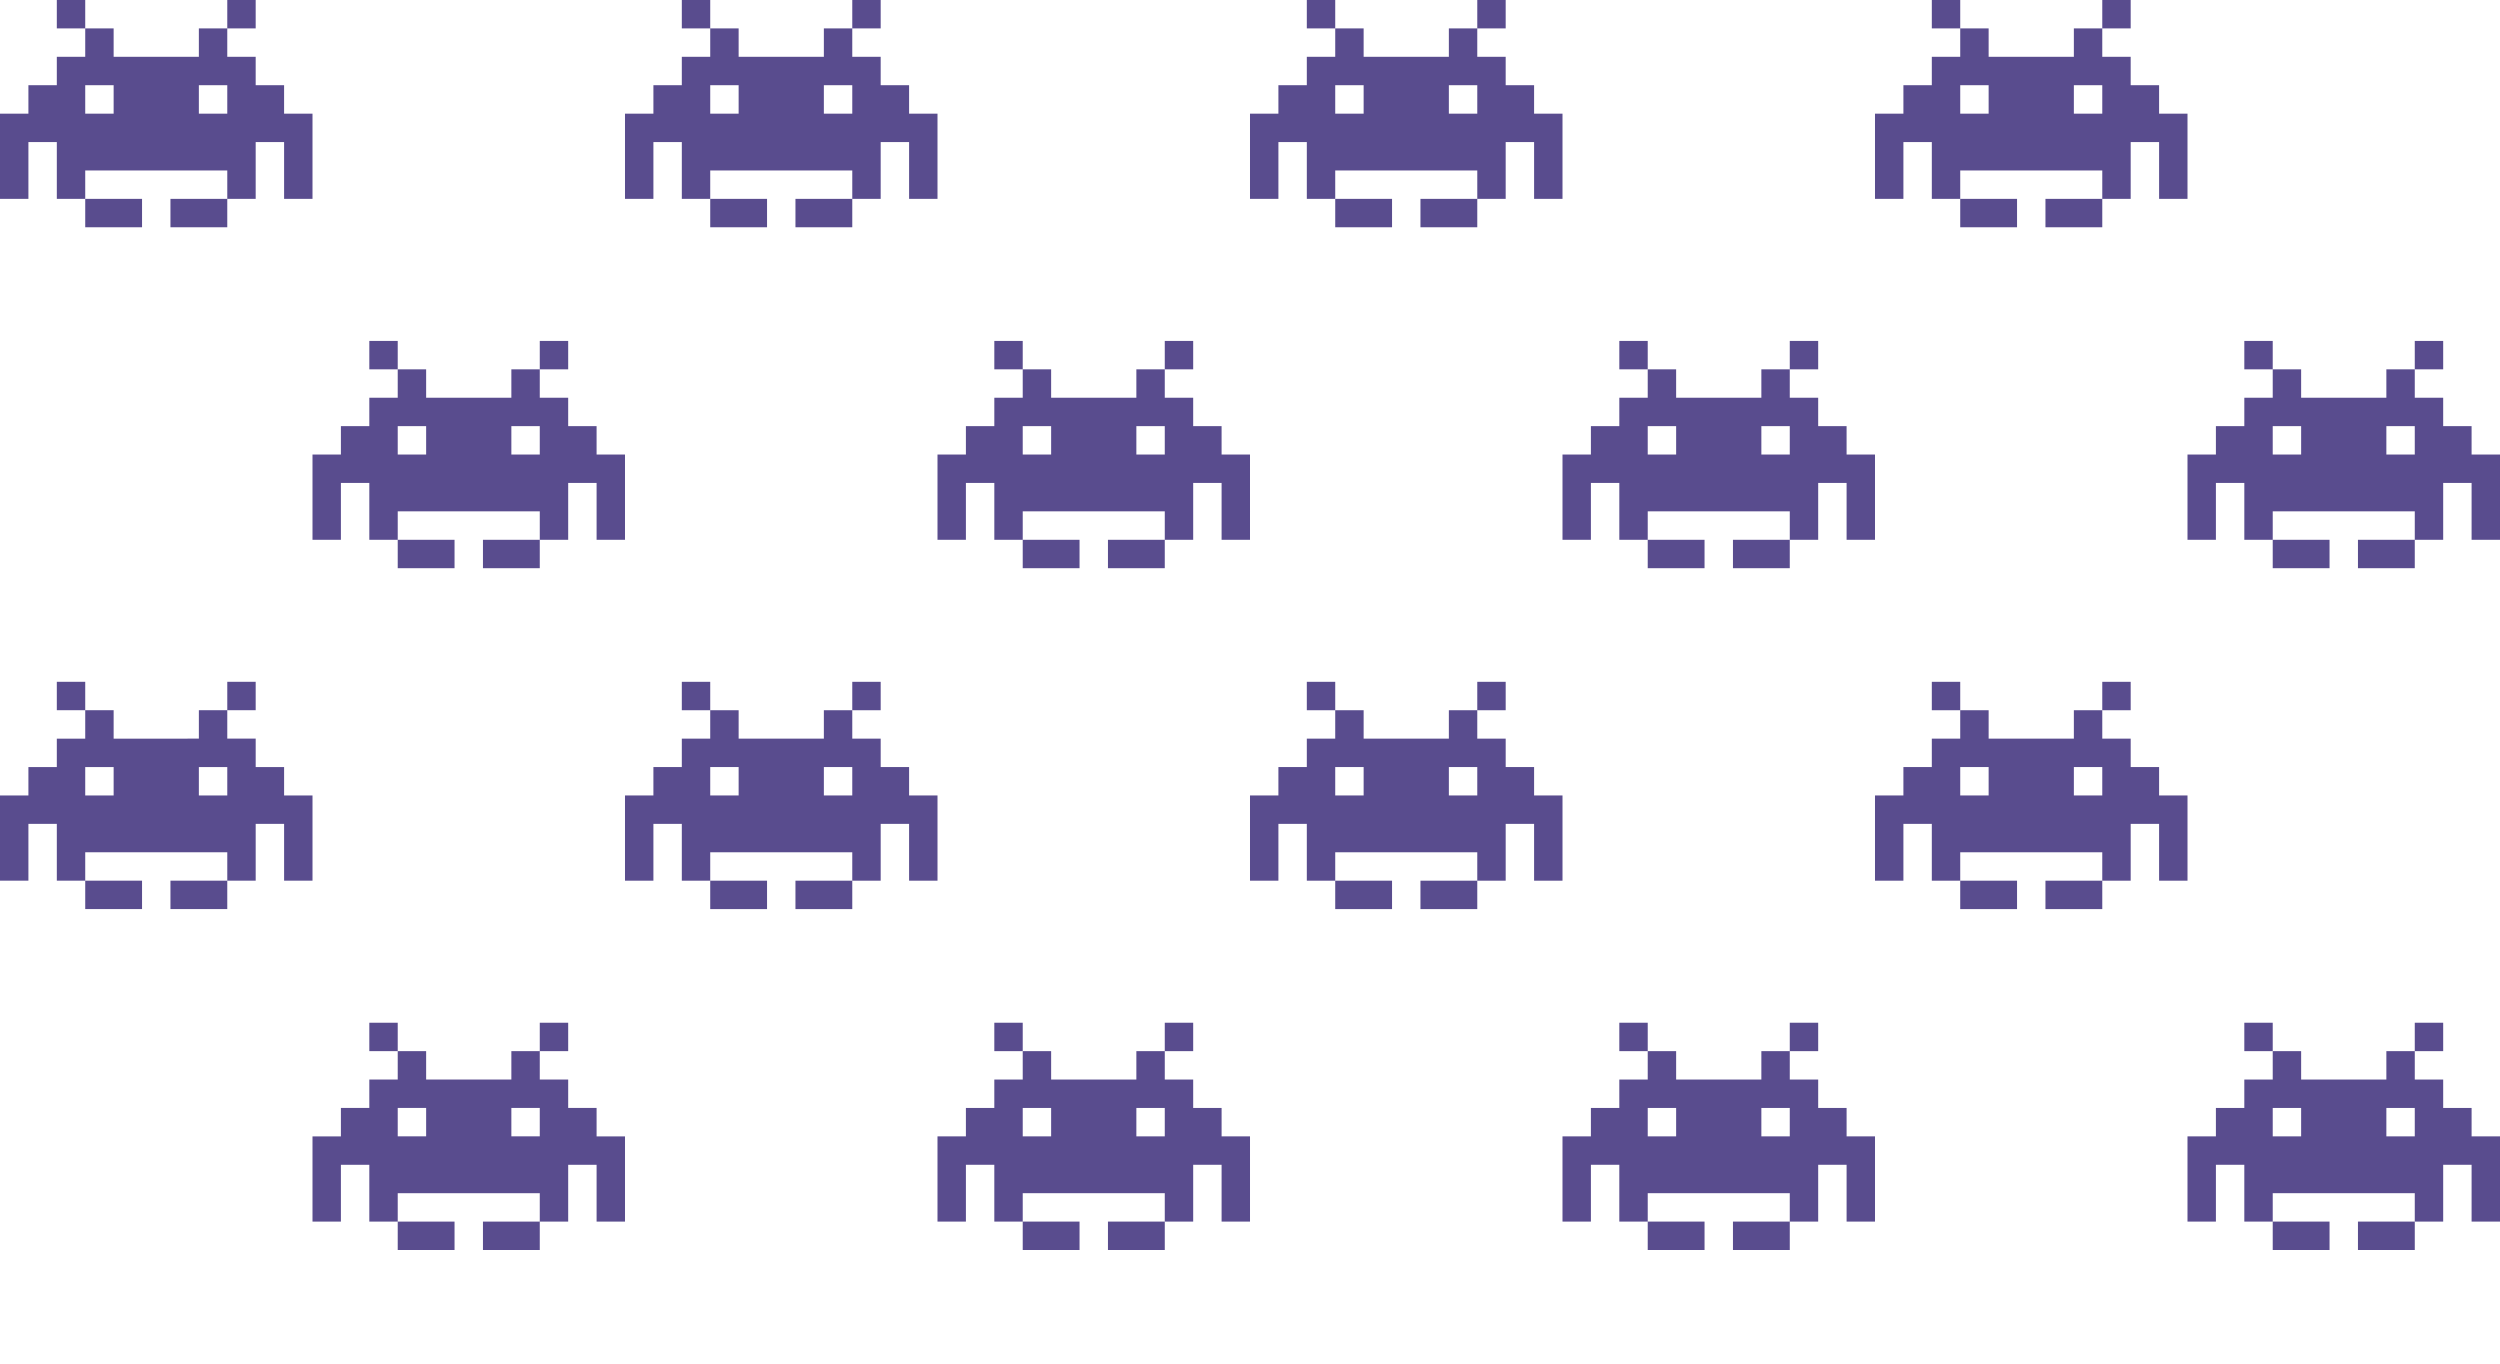 <?xml version="1.0" encoding="utf-8"?>
<!-- Generator: Adobe Illustrator 16.0.0, SVG Export Plug-In . SVG Version: 6.00 Build 0)  -->
<!DOCTYPE svg PUBLIC "-//W3C//DTD SVG 1.1//EN" "http://www.w3.org/Graphics/SVG/1.1/DTD/svg11.dtd">
<svg version="1.1" id="Calque_1" xmlns="http://www.w3.org/2000/svg" xmlns:xlink="http://www.w3.org/1999/xlink" x="0px" y="0px"
	 width="440px" height="240px" viewBox="0 0 440 240" enable-background="new 0 0 440 240" xml:space="preserve">
<path id="rect3076_36_" fill="#594C8E" d="M10,0v5h5V0H10z M15,5v5h-5v5H5v5H0v15h5V25h5v10h5v-5h25v5h5V25h5v10h5V20h-5v-5h-5v-5
	h-5V5h-5v5H20V5H15z M40,5h5V0h-5V5z M40,35H30v5h10V35z M15,35v5h10v-5H15z M15,15h5v5h-5V15z M35,15h5v5h-5V15z"/>
<path id="rect3076_2_" fill="#594C8E" d="M120,0v5h5V0H120z M125,5v5h-5v5h-5v5h-5v15h5V25h5v10h5v-5h25v5h5V25h5v10h5V20h-5v-5h-5
	v-5h-5V5h-5v5h-15V5H125z M150,5h5V0h-5V5z M150,35h-10v5h10V35z M125,35v5h10v-5H125z M125,15h5v5h-5V15z M145,15h5v5h-5V15z"/>
<path id="rect3076_4_" fill="#594C8E" d="M230,0v5h5V0H230z M235,5v5h-5v5h-5v5h-5v15h5V25h5v10h5v-5h25v5h5V25h5v10h5V20h-5v-5h-5
	v-5h-5V5h-5v5h-15V5H235z M260,5h5V0h-5V5z M260,35h-10v5h10V35z M235,35v5h10v-5H235z M235,15h5v5h-5V15z M255,15h5v5h-5V15z"/>
<path id="rect3076_6_" fill="#594C8E" d="M340,0v5h5V0H340z M345,5v5h-5v5h-5v5h-5v15h5V25h5v10h5v-5h25v5h5V25h5v10h5V20h-5v-5h-5
	v-5h-5V5h-5v5h-15V5H345z M370,5h5V0h-5V5z M370,35h-10v5h10V35z M345,35v5h10v-5H345z M345,15h5v5h-5V15z M365,15h5v5h-5V15z"/>
<path id="rect3076_7_" fill="#594C8E" d="M65,60v5h5v-5H65z M70,65v5h-5v5h-5v5h-5v15h5V85h5v10h5v-5h25v5h5V85h5v10h5V80h-5v-5h-5
	v-5h-5v-5h-5v5H75v-5H70z M95,65h5v-5h-5V65z M95,95H85v5h10V95z M70,95v5h10v-5H70z M70,75h5v5h-5V75z M90,75h5v5h-5V75z"/>
<path id="rect3076_5_" fill="#594C8E" d="M175,60v5h5v-5H175z M180,65v5h-5v5h-5v5h-5v15h5V85h5v10h5v-5h25v5h5V85h5v10h5V80h-5v-5
	h-5v-5h-5v-5h-5v5h-15v-5H180z M205,65h5v-5h-5V65z M205,95h-10v5h10V95z M180,95v5h10v-5H180z M180,75h5v5h-5V75z M200,75h5v5h-5
	V75z"/>
<path id="rect3076_3_" fill="#594C8E" d="M285,60v5h5v-5H285z M290,65v5h-5v5h-5v5h-5v15h5V85h5v10h5v-5h25v5h5V85h5v10h5V80h-5v-5
	h-5v-5h-5v-5h-5v5h-15v-5H290z M315,65h5v-5h-5V65z M315,95h-10v5h10V95z M290,95v5h10v-5H290z M290,75h5v5h-5V75z M310,75h5v5h-5
	V75z"/>
<path id="rect3076_1_" fill="#594C8E" d="M395,60v5h5v-5H395z M400,65v5h-5v5h-5v5h-5v15h5V85h5v10h5v-5h25v5h5V85h5v10h5V80h-5v-5
	h-5v-5h-5v-5h-5v5h-15v-5H400z M425,65h5v-5h-5V65z M425,95h-10v5h10V95z M400,95v5h10v-5H400z M400,75h5v5h-5V75z M420,75h5v5h-5
	V75z"/>
<path id="rect3076_19_" fill="#594C8E" d="M10,120v5h5v-5H10z M15,125v5h-5v5H5v5H0v15h5v-10h5v10h5v-5h25v5h5v-10h5v10h5v-15h-5v-5
	h-5v-5h-5v-5h-5v5H20v-5H15z M40,125h5v-5h-5V125z M40,155H30v5h10V155z M15,155v5h10v-5H15z M15,135h5v5h-5V135z M35,135h5v5h-5
	V135z"/>
<path id="rect3076_18_" fill="#594C8E" d="M120,120v5h5v-5H120z M125,125v5h-5v5h-5v5h-5v15h5v-10h5v10h5v-5h25v5h5v-10h5v10h5v-15
	h-5v-5h-5v-5h-5v-5h-5v5h-15v-5H125z M150,125h5v-5h-5V125z M150,155h-10v5h10V155z M125,155v5h10v-5H125z M125,135h5v5h-5V135z
	 M145,135h5v5h-5V135z"/>
<path id="rect3076_17_" fill="#594C8E" d="M230,120v5h5v-5H230z M235,125v5h-5v5h-5v5h-5v15h5v-10h5v10h5v-5h25v5h5v-10h5v10h5v-15
	h-5v-5h-5v-5h-5v-5h-5v5h-15v-5H235z M260,125h5v-5h-5V125z M260,155h-10v5h10V155z M235,155v5h10v-5H235z M235,135h5v5h-5V135z
	 M255,135h5v5h-5V135z"/>
<path id="rect3076_16_" fill="#594C8E" d="M340,120v5h5v-5H340z M345,125v5h-5v5h-5v5h-5v15h5v-10h5v10h5v-5h25v5h5v-10h5v10h5v-15
	h-5v-5h-5v-5h-5v-5h-5v5h-15v-5H345z M370,125h5v-5h-5V125z M370,155h-10v5h10V155z M345,155v5h10v-5H345z M345,135h5v5h-5V135z
	 M365,135h5v5h-5V135z"/>
<path id="rect3076_23_" fill="#594C8E" d="M65,180v5h5v-5H65z M70,185v5h-5v5h-5v5h-5v15h5v-10h5v10h5v-5h25v5h5v-10h5v10h5v-15h-5
	v-5h-5v-5h-5v-5h-5v5H75v-5H70z M95,185h5v-5h-5V185z M95,215H85v5h10V215z M70,215v5h10v-5H70z M70,195h5v5h-5V195z M90,195h5v5h-5
	V195z"/>
<path id="rect3076_22_" fill="#594C8E" d="M175,180v5h5v-5H175z M180,185v5h-5v5h-5v5h-5v15h5v-10h5v10h5v-5h25v5h5v-10h5v10h5v-15
	h-5v-5h-5v-5h-5v-5h-5v5h-15v-5H180z M205,185h5v-5h-5V185z M205,215h-10v5h10V215z M180,215v5h10v-5H180z M180,195h5v5h-5V195z
	 M200,195h5v5h-5V195z"/>
<path id="rect3076_21_" fill="#594C8E" d="M285,180v5h5v-5H285z M290,185v5h-5v5h-5v5h-5v15h5v-10h5v10h5v-5h25v5h5v-10h5v10h5v-15
	h-5v-5h-5v-5h-5v-5h-5v5h-15v-5H290z M315,185h5v-5h-5V185z M315,215h-10v5h10V215z M290,215v5h10v-5H290z M290,195h5v5h-5V195z
	 M310,195h5v5h-5V195z"/>
<path id="rect3076_20_" fill="#594C8E" d="M395,180v5h5v-5H395z M400,185v5h-5v5h-5v5h-5v15h5v-10h5v10h5v-5h25v5h5v-10h5v10h5v-15
	h-5v-5h-5v-5h-5v-5h-5v5h-15v-5H400z M425,185h5v-5h-5V185z M425,215h-10v5h10V215z M400,215v5h10v-5H400z M400,195h5v5h-5V195z
	 M420,195h5v5h-5V195z"/>
</svg>
